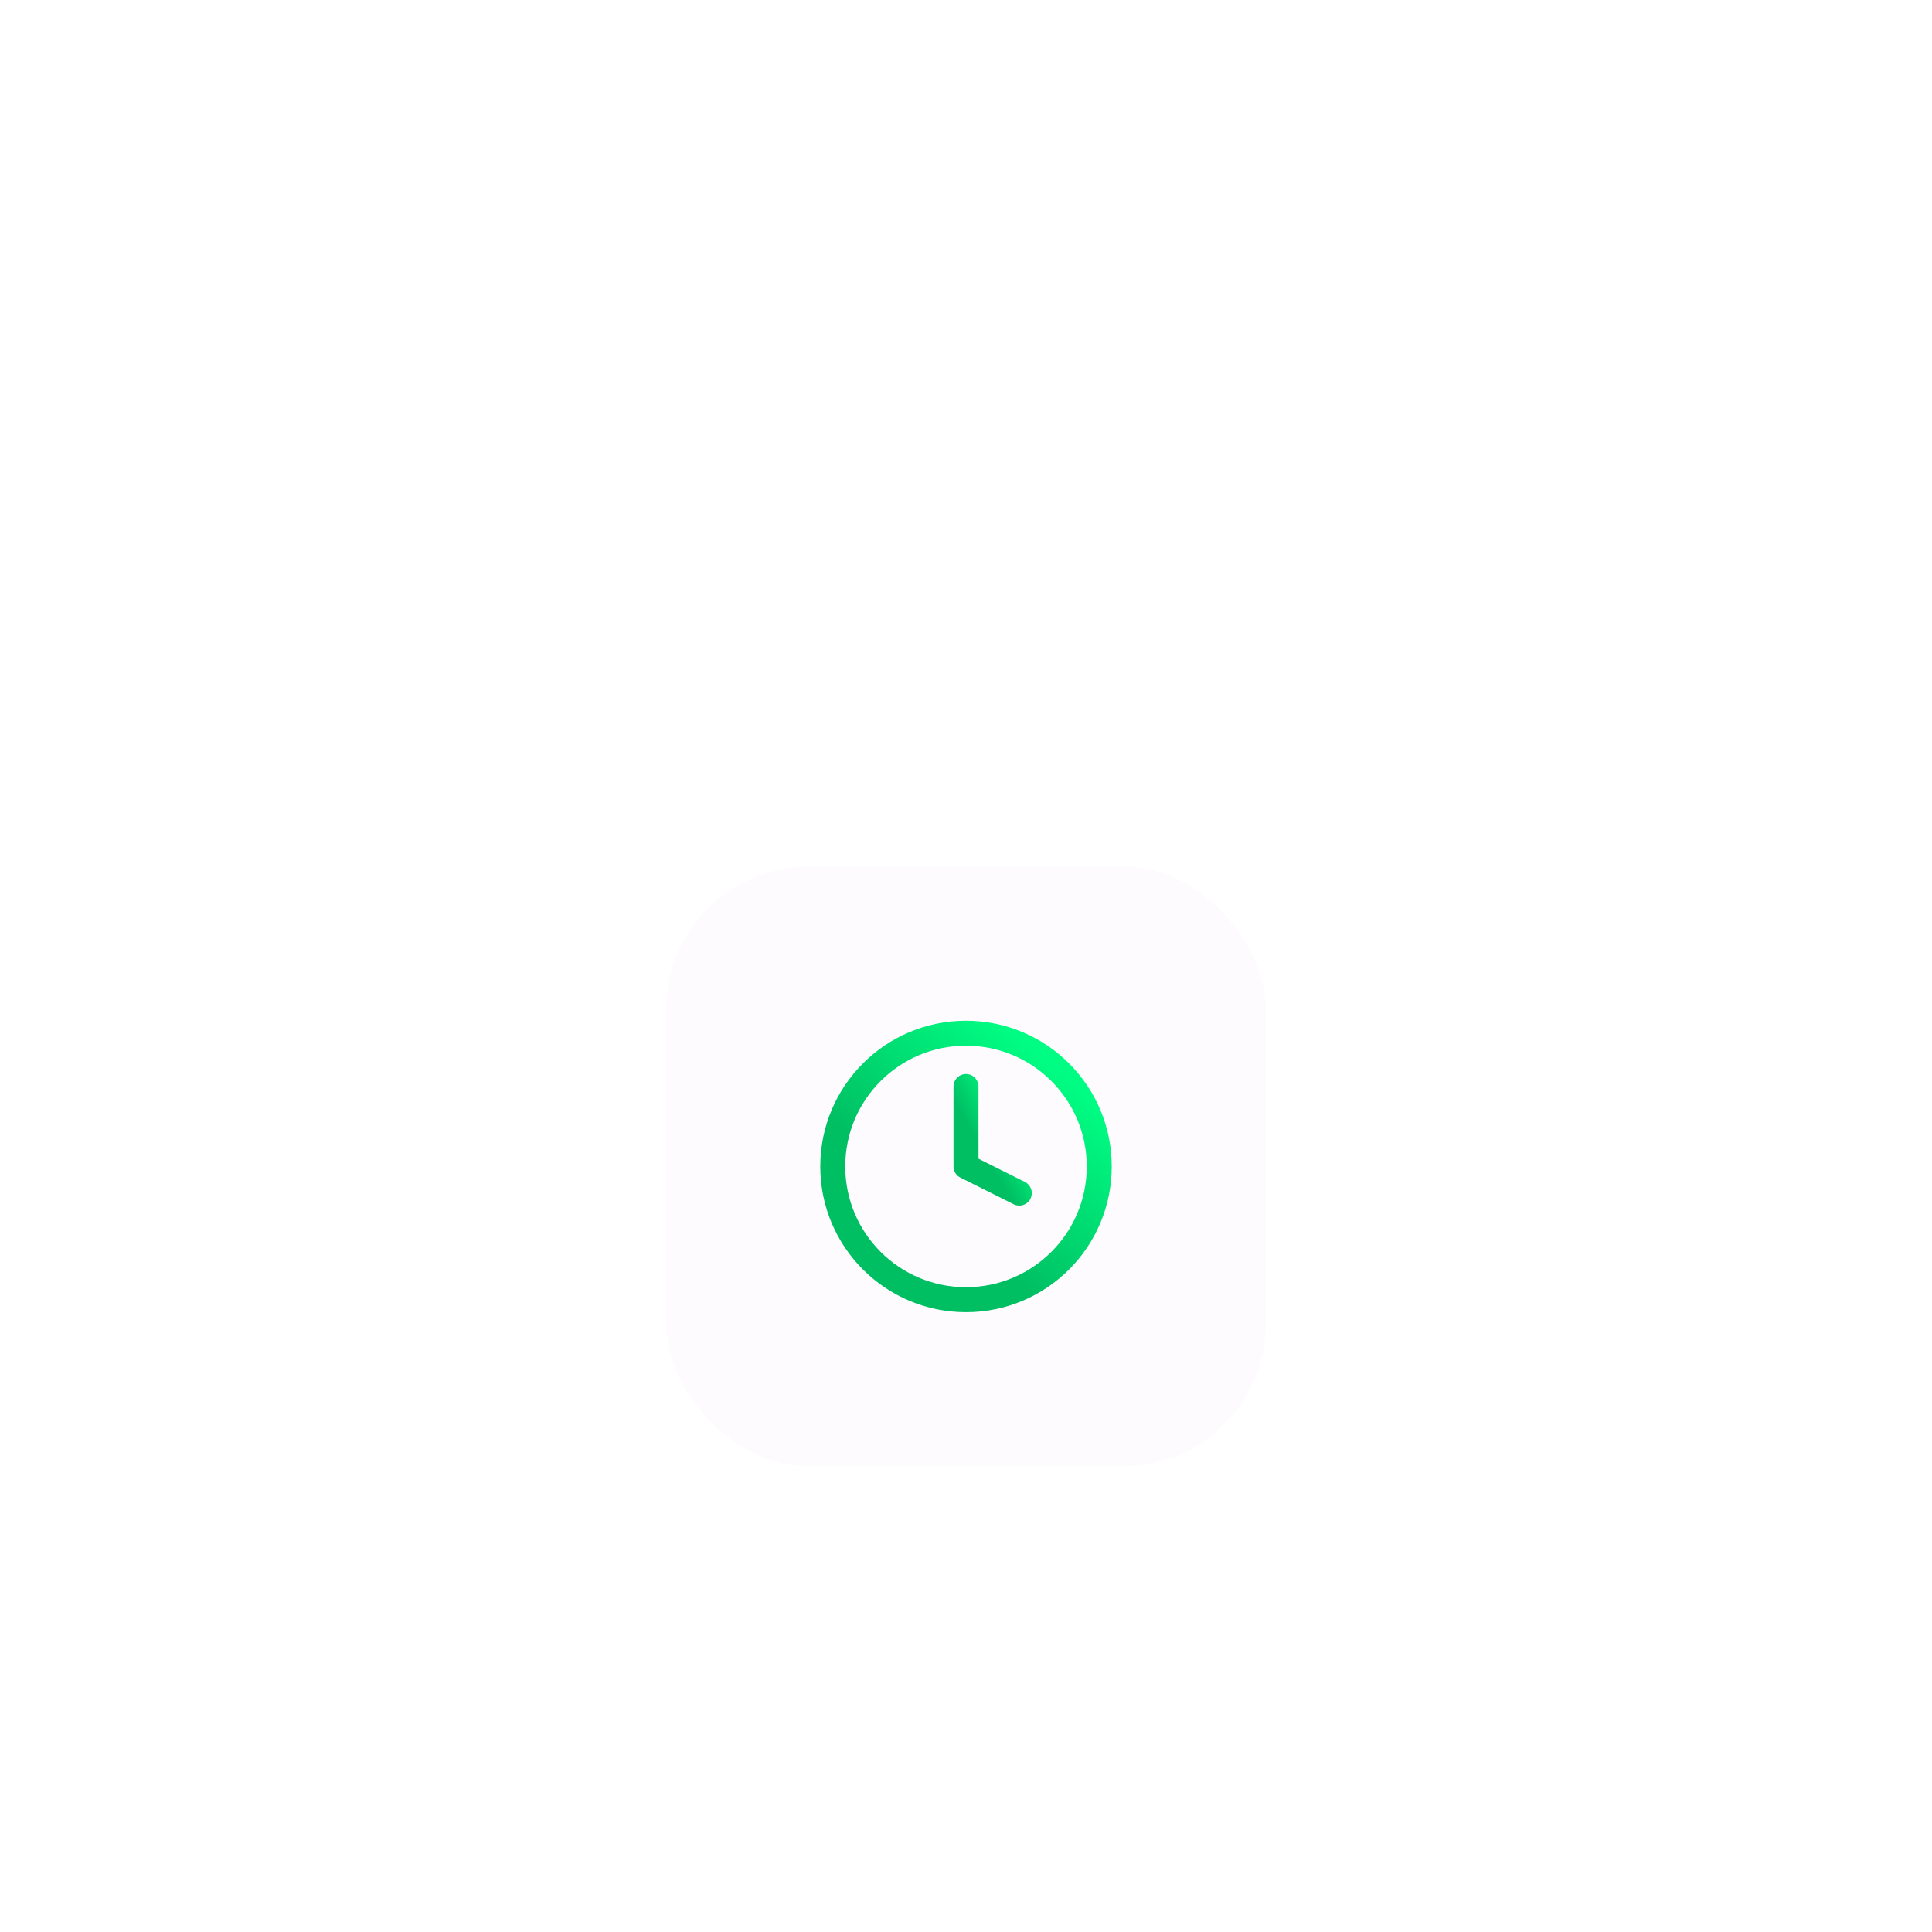 <svg width="232" height="232" viewBox="0 0 232 232" fill="none" xmlns="http://www.w3.org/2000/svg">
<g id="icon-time" filter="url(#filter0_dddd_241_290)">
<g clip-path="url(#clip0_241_290)">
<rect id="Rectangle 1005" x="80" y="29" width="72" height="72" rx="17.077" fill="#FEFBFF"/>
<g id="Group 447">
<path id="Vector" d="M116 81C124.837 81 132 73.837 132 65C132 56.163 124.837 49 116 49C107.163 49 100 56.163 100 65C100 73.837 107.163 81 116 81Z" stroke="url(#paint0_linear_241_290)" stroke-width="3" stroke-linecap="round" stroke-linejoin="round"/>
<path id="Vector_2" d="M116 55.4V65L122.4 68.2" stroke="url(#paint1_linear_241_290)" stroke-width="3" stroke-linecap="round" stroke-linejoin="round"/>
</g>
</g>
</g>
<defs>
<filter id="filter0_dddd_241_290" x="0" y="0" width="232" height="232" filterUnits="userSpaceOnUse" color-interpolation-filters="sRGB">
<feFlood flood-opacity="0" result="BackgroundImageFix"/>
<feColorMatrix in="SourceAlpha" type="matrix" values="0 0 0 0 0 0 0 0 0 0 0 0 0 0 0 0 0 0 127 0" result="hardAlpha"/>
<feOffset dy="2.31"/>
<feGaussianBlur stdDeviation="1.812"/>
<feColorMatrix type="matrix" values="0 0 0 0 0.075 0 0 0 0 0.914 0 0 0 0 0.412 0 0 0 0.028 0"/>
<feBlend mode="normal" in2="BackgroundImageFix" result="effect1_dropShadow_241_290"/>
<feColorMatrix in="SourceAlpha" type="matrix" values="0 0 0 0 0 0 0 0 0 0 0 0 0 0 0 0 0 0 127 0" result="hardAlpha"/>
<feOffset dy="6.386"/>
<feGaussianBlur stdDeviation="5.009"/>
<feColorMatrix type="matrix" values="0 0 0 0 0.075 0 0 0 0 0.914 0 0 0 0 0.412 0 0 0 0.04 0"/>
<feBlend mode="normal" in2="effect1_dropShadow_241_290" result="effect2_dropShadow_241_290"/>
<feColorMatrix in="SourceAlpha" type="matrix" values="0 0 0 0 0 0 0 0 0 0 0 0 0 0 0 0 0 0 127 0" result="hardAlpha"/>
<feOffset dy="15.375"/>
<feGaussianBlur stdDeviation="12.059"/>
<feColorMatrix type="matrix" values="0 0 0 0 0.075 0 0 0 0 0.914 0 0 0 0 0.412 0 0 0 0.052 0"/>
<feBlend mode="normal" in2="effect2_dropShadow_241_290" result="effect3_dropShadow_241_290"/>
<feColorMatrix in="SourceAlpha" type="matrix" values="0 0 0 0 0 0 0 0 0 0 0 0 0 0 0 0 0 0 127 0" result="hardAlpha"/>
<feOffset dy="51"/>
<feGaussianBlur stdDeviation="40"/>
<feColorMatrix type="matrix" values="0 0 0 0 0.075 0 0 0 0 0.914 0 0 0 0 0.412 0 0 0 0.08 0"/>
<feBlend mode="normal" in2="effect3_dropShadow_241_290" result="effect4_dropShadow_241_290"/>
<feBlend mode="normal" in="SourceGraphic" in2="effect4_dropShadow_241_290" result="shape"/>
</filter>
<linearGradient id="paint0_linear_241_290" x1="127.04" y1="53.32" x2="106.08" y2="77.48" gradientUnits="userSpaceOnUse">
<stop stop-color="#00FD83"/>
<stop offset="0.7" stop-color="#00BF63"/>
</linearGradient>
<linearGradient id="paint1_linear_241_290" x1="121.408" y1="57.128" x2="114.08" y2="61.351" gradientUnits="userSpaceOnUse">
<stop stop-color="#00FD83"/>
<stop offset="0.7" stop-color="#00BF63"/>
</linearGradient>
<clipPath id="clip0_241_290">
<rect x="80" y="29" width="72" height="72" rx="17.08" fill="white"/>
</clipPath>
</defs>
</svg>
